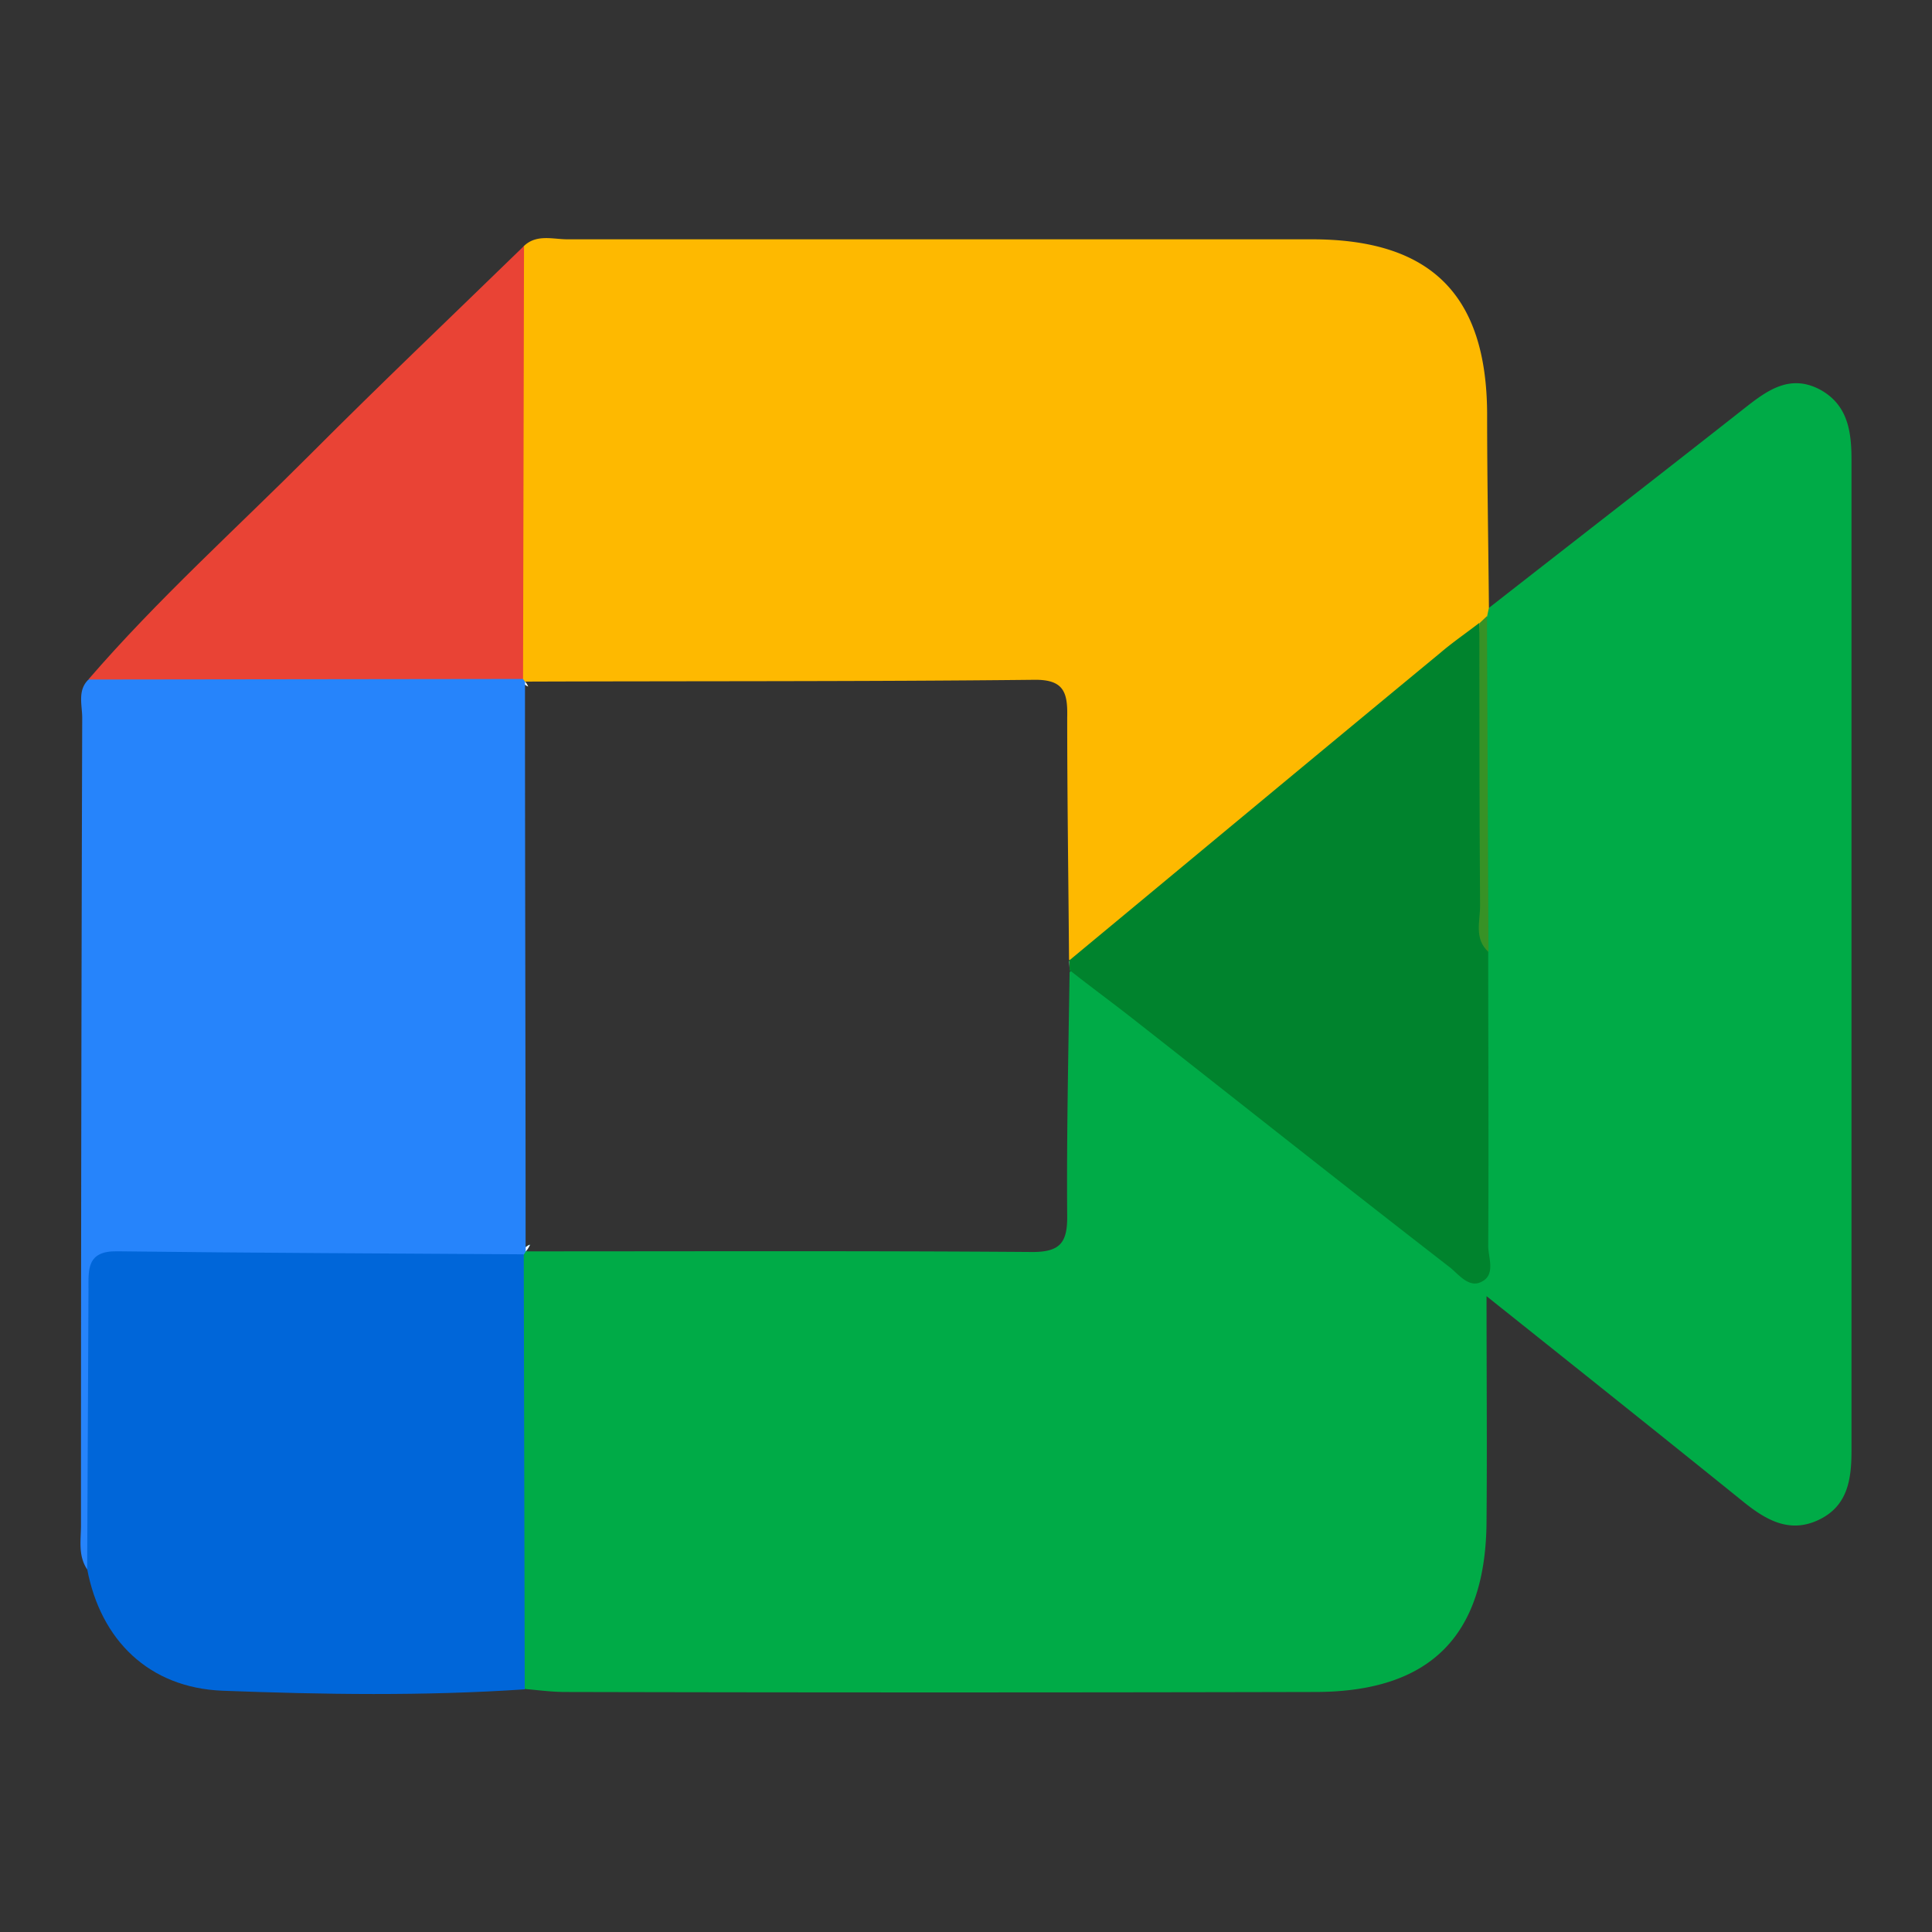 <svg id="Layer_1" data-name="Layer 1" xmlns="http://www.w3.org/2000/svg" viewBox="0 0 600 600"><rect x="0" y="0" width="600" height="600" fill="#333333" stroke="none"/><defs><style>.cls-1{fill:#00ab47;}.cls-2{fill:#feb900;}.cls-3{fill:#2684fb;}.cls-4{fill:#0066d9;}.cls-5{fill:#e94335;}.cls-6{fill:#fefefe;}.cls-7{fill:#00832d;}.cls-8{fill:#379226;}</style></defs><path class="cls-1" d="M575,142.82V450.4c0,9-1.13,17.26-10.13,21.58-9.39,4.49-16.9-.2-24.21-6.2-25.34-20.45-51-40.91-79-63.24,0,25,.19,47.1,0,69.24,0,36.23-17.45,53.68-53.3,53.68q-116.53.27-232.88,0c-4.13,0-8.26-.57-12.58-.94-3.75-3.37-4.13-8.07-4.31-12.76-.19-37.53-.38-75.26.18-113a19.93,19.93,0,0,1,1.69-7.88v-.19a3.94,3.94,0,0,1,.76-1.13,4.71,4.71,0,0,1,2.06-2.25c.18-.19.56-.37.75-.56.19,0,.37-.2.56-.2a7.52,7.52,0,0,1-1.31,2.07c52.17,0,104.34-.19,156.51.19,9.57.19,11.82-2.82,11.63-11.82-.18-25,.38-49.92.75-75.07l.38-.37c5.07-3.57,9.38,2.63,12.76,5.25,20.83,15.39,40.91,31.34,61,47.48,13.51,10.89,27.59,21,40.91,32.09,2.63,2.06,5.26,5.44,8.45,4.13,4.5-1.5,3-6.38,3-9.95,0-29.27.18-58.73-.19-88.19.56-31.91-1.12-63.82.75-95.53a20.05,20.05,0,0,1,.19-3.37v-.38a8.58,8.58,0,0,1,3-4.31c26.65-20.84,53.3-41.48,79.76-62.31,6.94-5.45,13.89-10.32,23.08-5.45C573.87,125.74,575,134,575,142.82Z"/><path class="cls-2" d="M462.4,188.8c-.18.74-.37,1.68-.56,2.62a21.55,21.55,0,0,1-2.25,4.69c0,.19,0,.19-.19.37,0,.2-.19.2-.19.38-38.09,32.28-76.38,64.75-115.22,96.28-3.38,2.81-7.51,9-11.83,5.06L332,298c-.19-25-.57-50.29-.57-75.25.19-7.88-1.12-11.82-10.5-11.63-52.55.56-105.28.37-157.83.56a6.87,6.87,0,0,1,.94,1.5,4.46,4.46,0,0,1-.94-.56,4.54,4.54,0,0,1-1.5-1.69,1.91,1.91,0,0,1-.75-.94c0-.19-.19-.19-.19-.38-2.44-5.62-2.25-11.82-2.25-17.63V96.65c0-7.13.37-14.07,4.32-20.27,3.94-3.74,9-2.06,13.51-2.06H407.41c37,0,54.24,17.26,54.43,54.05C461.84,148.44,462.22,168.71,462.4,188.8Z"/><path class="cls-3" d="M164.58,386.58a7.52,7.52,0,0,1-1.31,2.07l-.56.94a6.23,6.23,0,0,1-2.26,1.13v.19c-5.25,2.62-11.07,2.06-16.88,2.06-31,.18-62.12,0-93.08.18-17.84,0-18.59.76-18.59,18-.18,19.14,0,38.47-.18,57.62-.19,6.37.75,13.32-4.69,18.57-2.82-4.32-1.88-9-1.88-13.7q0-125.25.38-250.71c0-3.94-1.51-8.45,1.87-11.82A34.17,34.17,0,0,1,45,206.81c33.78,0,67.56,0,101.34.18,4.88,0,10-.37,14.26,2.63a6.9,6.9,0,0,1,1.88,1.32l.56.75a6.87,6.87,0,0,1,.94,1.5,4.46,4.46,0,0,1-.94-.56c0,58.17.19,116.35.19,174.71.18-.19.56-.37.75-.56C164.21,386.78,164.39,386.58,164.58,386.58Z"/><path class="cls-4" d="M27.07,487.29q.21-43.35.41-86.69c0-6.25-.62-12.15,8.88-12,42.1.52,84.2.66,126.3.94l.3,135.1c-31.28,2.1-62.61,1.62-93.85.43C46.2,524.16,31.25,509.31,27.07,487.29Z"/><path class="cls-5" d="M162.44,210.86l-135,.17c21.44-24.84,45.84-46.79,69-70,21.79-21.86,44.18-43.12,66.3-64.65Q162.58,143.62,162.44,210.86Z"/><path class="cls-6" d="M164,213.19a4.46,4.46,0,0,1-.94-.56v-.94A6.87,6.87,0,0,1,164,213.19Z"/><path class="cls-6" d="M164.58,386.58a7.52,7.52,0,0,1-1.31,2.07v-1.31c.18-.19.56-.37.75-.56C164.21,386.78,164.39,386.58,164.58,386.58Z"/><path class="cls-6" d="M332.16,301.39a17.88,17.88,0,0,0-.18-3C333.67,299.32,333.67,300.45,332.16,301.39Z"/><path class="cls-7" d="M459.77,398.22c-3.75,1.7-6.94-2.62-9.57-4.69-33.21-25.71-66.06-51.79-99.08-77.69-6-4.69-12.39-9.38-18.58-14.26-.19,0-.19,0-.38-.19a17.88,17.88,0,0,0-.18-3l.18-.19c38.47-31.9,76.57-63.61,115-95.33,3.94-3.38,8.07-6.19,12.2-9.38a12.13,12.13,0,0,1,.19,2.62c3,19.52.37,39.41,1.31,58.93.75,13.51-1.69,27.21,1.32,40.54,0,30.4.18,61,0,91.39C462.22,390.72,464.65,396.16,459.77,398.22Z"/><path class="cls-8" d="M462.26,295.64c-4.56-4.13-2.57-9.58-2.61-14.43-.23-29.21-.19-58.42-.23-87.63l2.37-2.25Q462,243.5,462.26,295.64Z"/></svg>